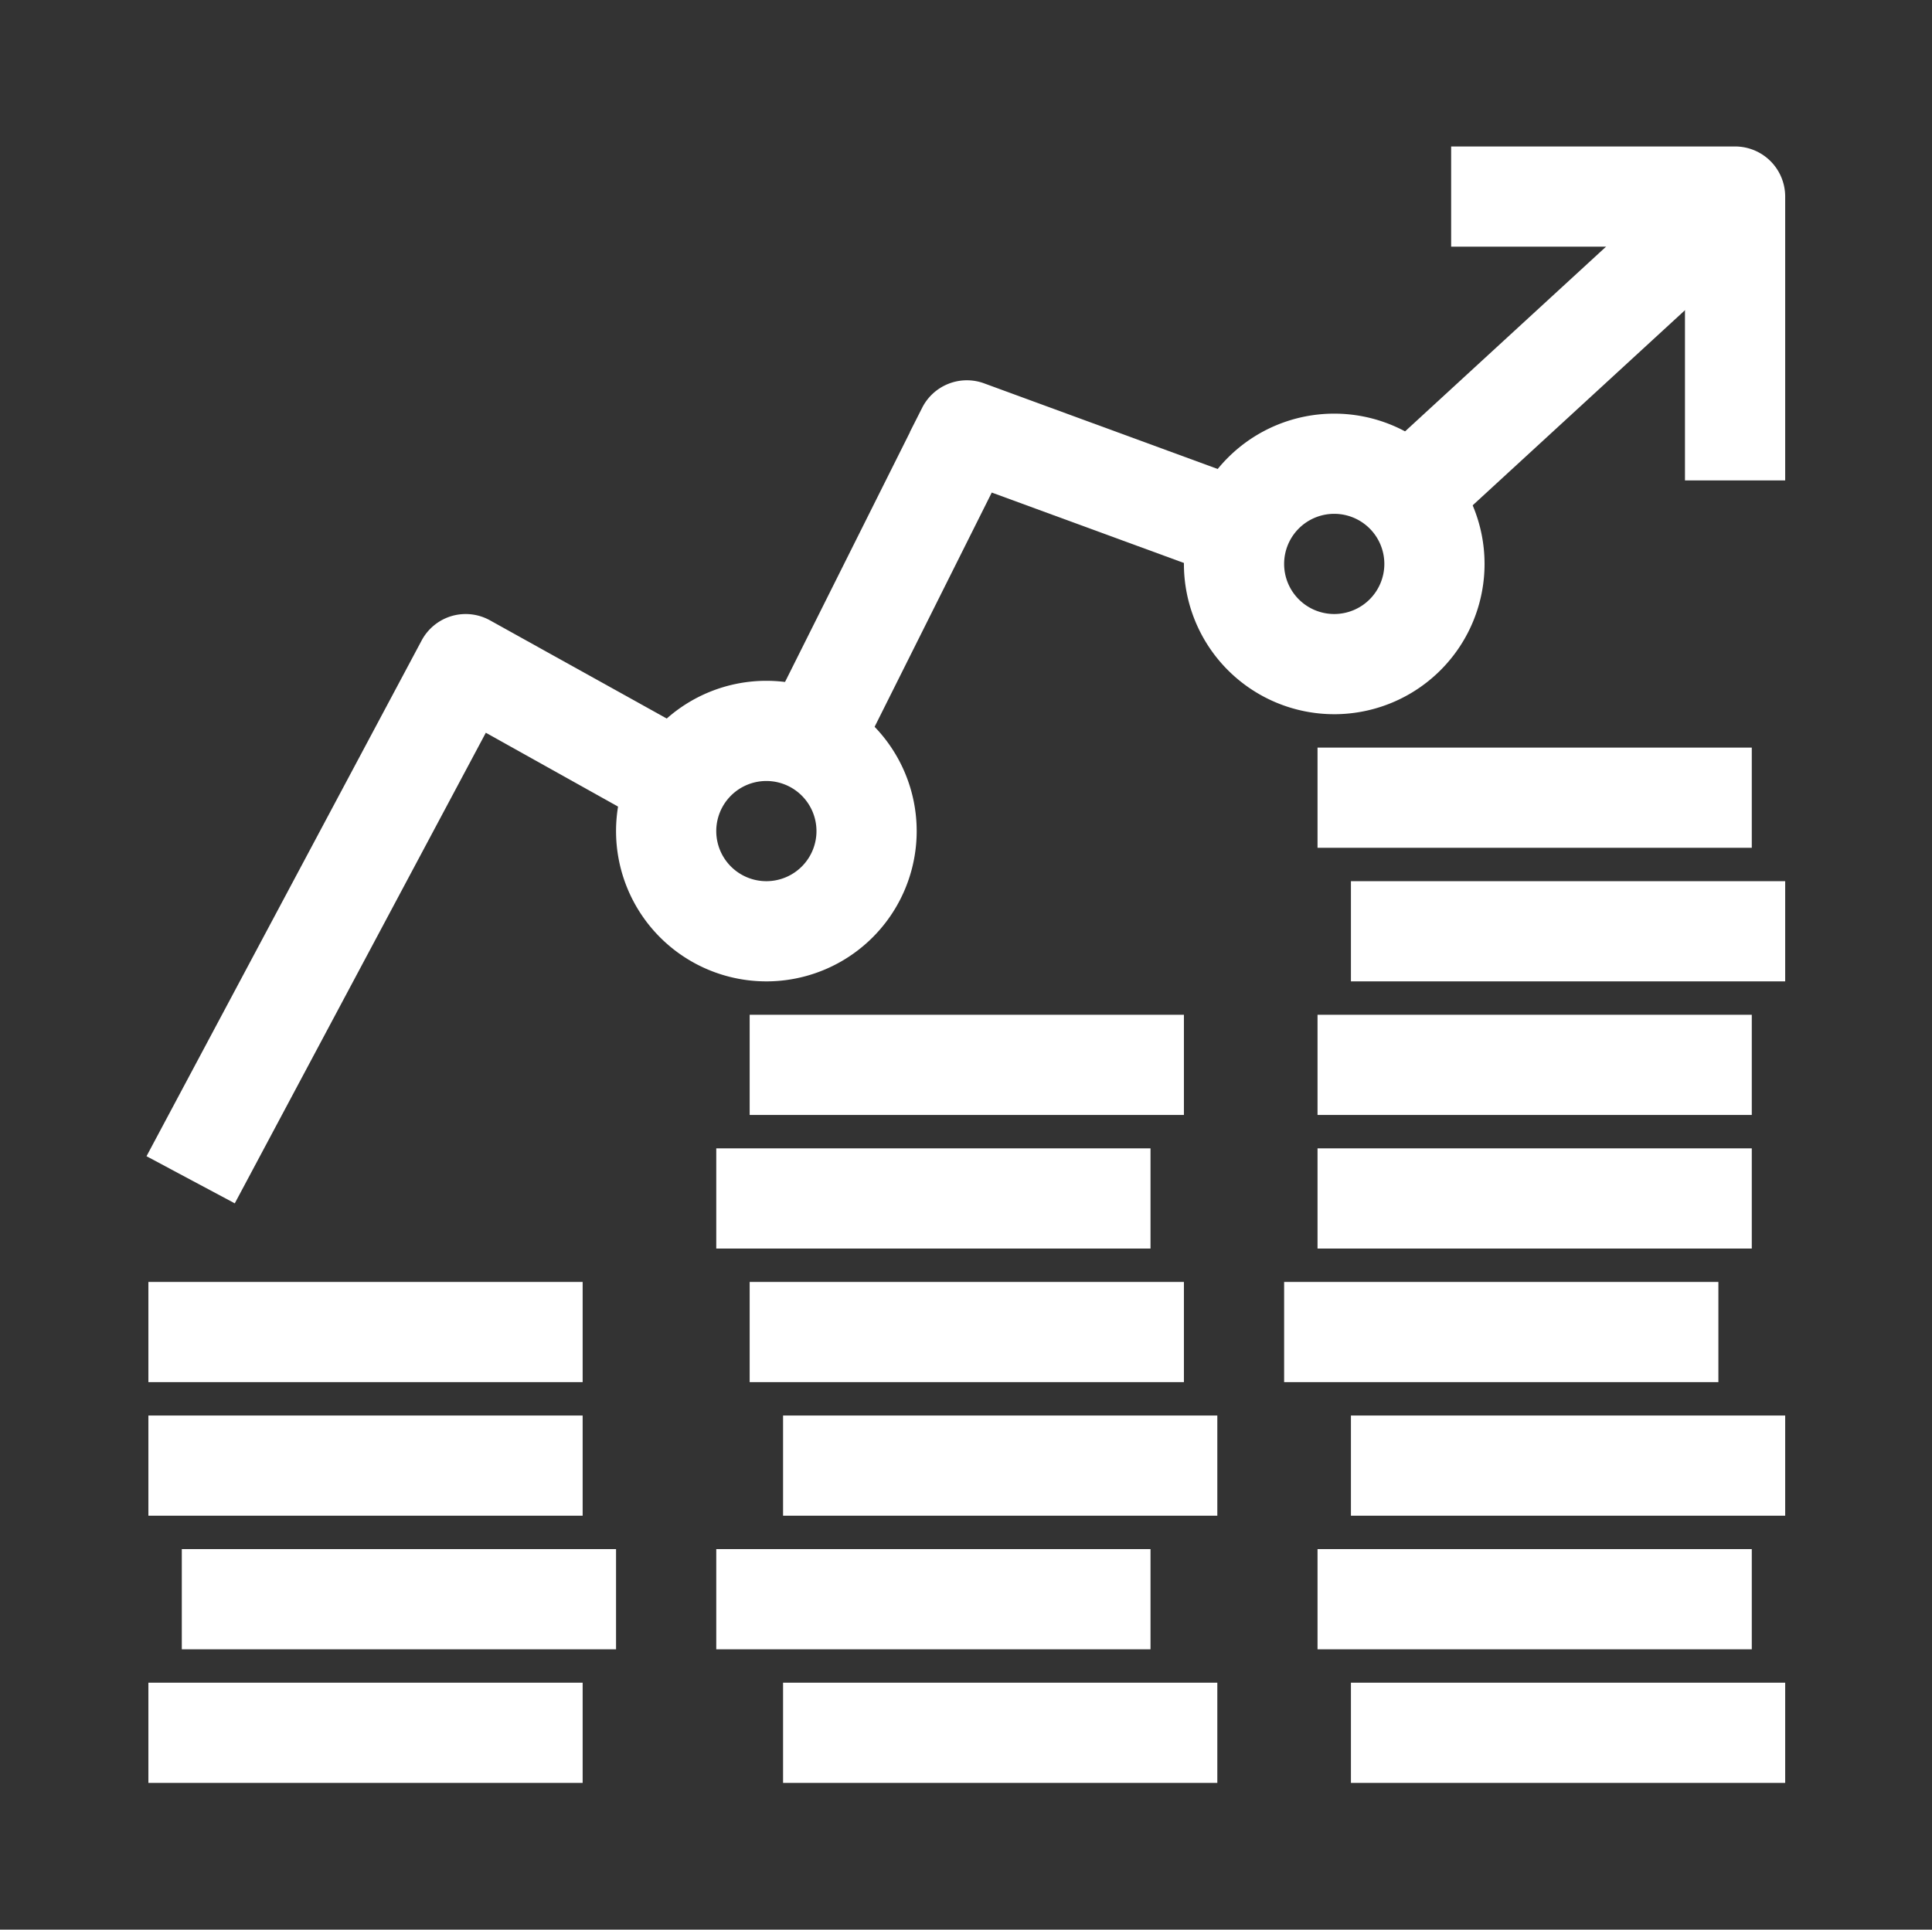 <?xml version="1.0" encoding="UTF-8" standalone="no"?>
<svg
   viewBox="0 0 131.87 131.741"
   version="1.1"
   id="svg58"
   sodipodi:docname="finanzas.svg"
   inkscape:version="1.1.2 (0a00cf5339, 2022-02-04, custom)"
   width="131.87"
   height="131.741"
   inkscape:export-filename="/run/media/alf/datos/web/ingenieria-matematica/static/images/icons/finanzas-blanco.png.png"
   inkscape:export-xdpi="109.468"
   inkscape:export-ydpi="109.468"
   xmlns:inkscape="http://www.inkscape.org/namespaces/inkscape"
   xmlns:sodipodi="http://sodipodi.sourceforge.net/DTD/sodipodi-0.dtd"
   xmlns="http://www.w3.org/2000/svg"
   xmlns:svg="http://www.w3.org/2000/svg"
   xmlns:rdf="http://www.w3.org/1999/02/22-rdf-syntax-ns#"
   xmlns:cc="http://creativecommons.org/ns#"
   xmlns:dc="http://purl.org/dc/elements/1.1/">
  <rect x="0" y="0" width="131.87" height="131.741" fill="#333333" stroke="none"/>
  <sodipodi:namedview
     id="namedview60"
     pagecolor="#505050"
     bordercolor="#ffffff"
     borderopacity="1"
     inkscape:pageshadow="0"
     inkscape:pageopacity="0"
     inkscape:pagecheckerboard="1"
     showgrid="false"
     inkscape:zoom="3.2151261"
     inkscape:cx="-70.603762"
     inkscape:cy="55.985362"
     inkscape:window-width="913"
     inkscape:window-height="328"
     inkscape:window-x="0"
     inkscape:window-y="720"
     inkscape:window-maximized="1"
     inkscape:current-layer="svg58"
     lock-margins="true"
     fit-margin-top="10"
     fit-margin-left="10"
     fit-margin-right="10"
     fit-margin-bottom="10" />
  <defs
     id="defs4">
    <style
       id="style2">.cls-1{fill:#201602;}</style>
  </defs>
  <title
     id="title6">Asset 20ldpi</title>
  <g
     id="g935"
     data-name="Layer 2"
     style="fill:#ffffff;stroke:#ffffff"
     transform="matrix(2.28,0,0,2.28,11.269,11.14)"
     inkscape:export-filename="/run/media/alf/datos/web/ingenieria-matematica/static/images/icons/finanzas-blanco.png"
     inkscape:export-xdpi="109.468"
     inkscape:export-ydpi="109.468">
    <g
       id="g933"
       data-name="layer 1"
       style="fill:#ffffff;stroke:#ffffff">
      <rect
         class="cls-1"
         x="35.47"
         y="4.49"
         width="13.28"
         height="2"
         transform="rotate(-42.59,42.101,5.49)"
         id="rect885"
         style="fill:#ffffff;stroke:#ffffff" />
      <path
         class="cls-1"
         d="m 20.24,17.76 -1.79,-0.89 4.66,-9.32 a 1,1 0 0 1 1.23,-0.49 l 8.18,3 -0.68,1.87 -7.34,-2.69 z"
         id="path887"
         style="fill:#ffffff;stroke:#ffffff" />
      <path
         class="cls-1"
         d="m 1.88,30.47 -1.76,-0.94 8,-15 a 1,1 0 0 1 0.6,-0.49 1,1 0 0 1 0.77,0.09 l 6.37,3.54 -1,1.75 -5.46,-3.05 z"
         id="path889"
         style="fill:#ffffff;stroke:#ffffff" />
      <path
         class="cls-1"
         d="M 48,9 H 46 V 2 H 39 V 0 h 8 a 1,1 0 0 1 1,1 z"
         id="path891"
         style="fill:#ffffff;stroke:#ffffff" />
      <path
         class="cls-1"
         d="m 35,16 a 4,4 0 1 1 4,-4 4,4 0 0 1 -4,4 z m 0,-6 a 2,2 0 1 0 2,2 2,2 0 0 0 -2,-2 z"
         id="path893"
         style="fill:#ffffff;stroke:#ffffff" />
      <path
         class="cls-1"
         d="m 18,24 a 4,4 0 1 1 4,-4 4,4 0 0 1 -4,4 z m 0,-6 a 2,2 0 1 0 2,2 2,2 0 0 0 -2,-2 z"
         id="path895"
         style="fill:#ffffff;stroke:#ffffff" />
      <rect
         class="cls-1"
         x="19"
         y="46"
         width="12"
         height="2"
         id="rect897"
         style="fill:#ffffff;stroke:#ffffff" />
      <rect
         class="cls-1"
         x="36"
         y="46"
         width="12"
         height="2"
         id="rect899"
         style="fill:#ffffff;stroke:#ffffff" />
      <rect
         class="cls-1"
         y="46"
         width="12"
         height="2"
         id="rect901"
         x="0"
         style="fill:#ffffff;stroke:#ffffff" />
      <rect
         class="cls-1"
         x="17"
         y="42"
         width="12"
         height="2"
         id="rect903"
         style="fill:#ffffff;stroke:#ffffff" />
      <rect
         class="cls-1"
         x="35"
         y="42"
         width="12"
         height="2"
         id="rect905"
         style="fill:#ffffff;stroke:#ffffff" />
      <rect
         class="cls-1"
         x="1"
         y="42"
         width="12"
         height="2"
         id="rect907"
         style="fill:#ffffff;stroke:#ffffff" />
      <rect
         class="cls-1"
         x="19"
         y="38"
         width="12"
         height="2"
         id="rect909"
         style="fill:#ffffff;stroke:#ffffff" />
      <rect
         class="cls-1"
         x="36"
         y="38"
         width="12"
         height="2"
         id="rect911"
         style="fill:#ffffff;stroke:#ffffff" />
      <rect
         class="cls-1"
         y="38"
         width="12"
         height="2"
         id="rect913"
         x="0"
         style="fill:#ffffff;stroke:#ffffff" />
      <rect
         class="cls-1"
         y="34"
         width="12"
         height="2"
         id="rect915"
         x="0"
         style="fill:#ffffff;stroke:#ffffff" />
      <rect
         class="cls-1"
         x="18"
         y="34"
         width="12"
         height="2"
         id="rect917"
         style="fill:#ffffff;stroke:#ffffff" />
      <rect
         class="cls-1"
         x="34"
         y="34"
         width="12"
         height="2"
         id="rect919"
         style="fill:#ffffff;stroke:#ffffff" />
      <rect
         class="cls-1"
         x="17"
         y="30"
         width="12"
         height="2"
         id="rect921"
         style="fill:#ffffff;stroke:#ffffff" />
      <rect
         class="cls-1"
         x="18"
         y="26"
         width="12"
         height="2"
         id="rect923"
         style="fill:#ffffff;stroke:#ffffff" />
      <rect
         class="cls-1"
         x="35"
         y="30"
         width="12"
         height="2"
         id="rect925"
         style="fill:#ffffff;stroke:#ffffff" />
      <rect
         class="cls-1"
         x="35"
         y="26"
         width="12"
         height="2"
         id="rect927"
         style="fill:#ffffff;stroke:#ffffff" />
      <rect
         class="cls-1"
         x="36"
         y="22"
         width="12"
         height="2"
         id="rect929"
         style="fill:#ffffff;stroke:#ffffff" />
      <rect
         class="cls-1"
         x="35"
         y="18"
         width="12"
         height="2"
         id="rect931"
         style="fill:#ffffff;stroke:#ffffff" />
    </g>
  </g>
</svg>
